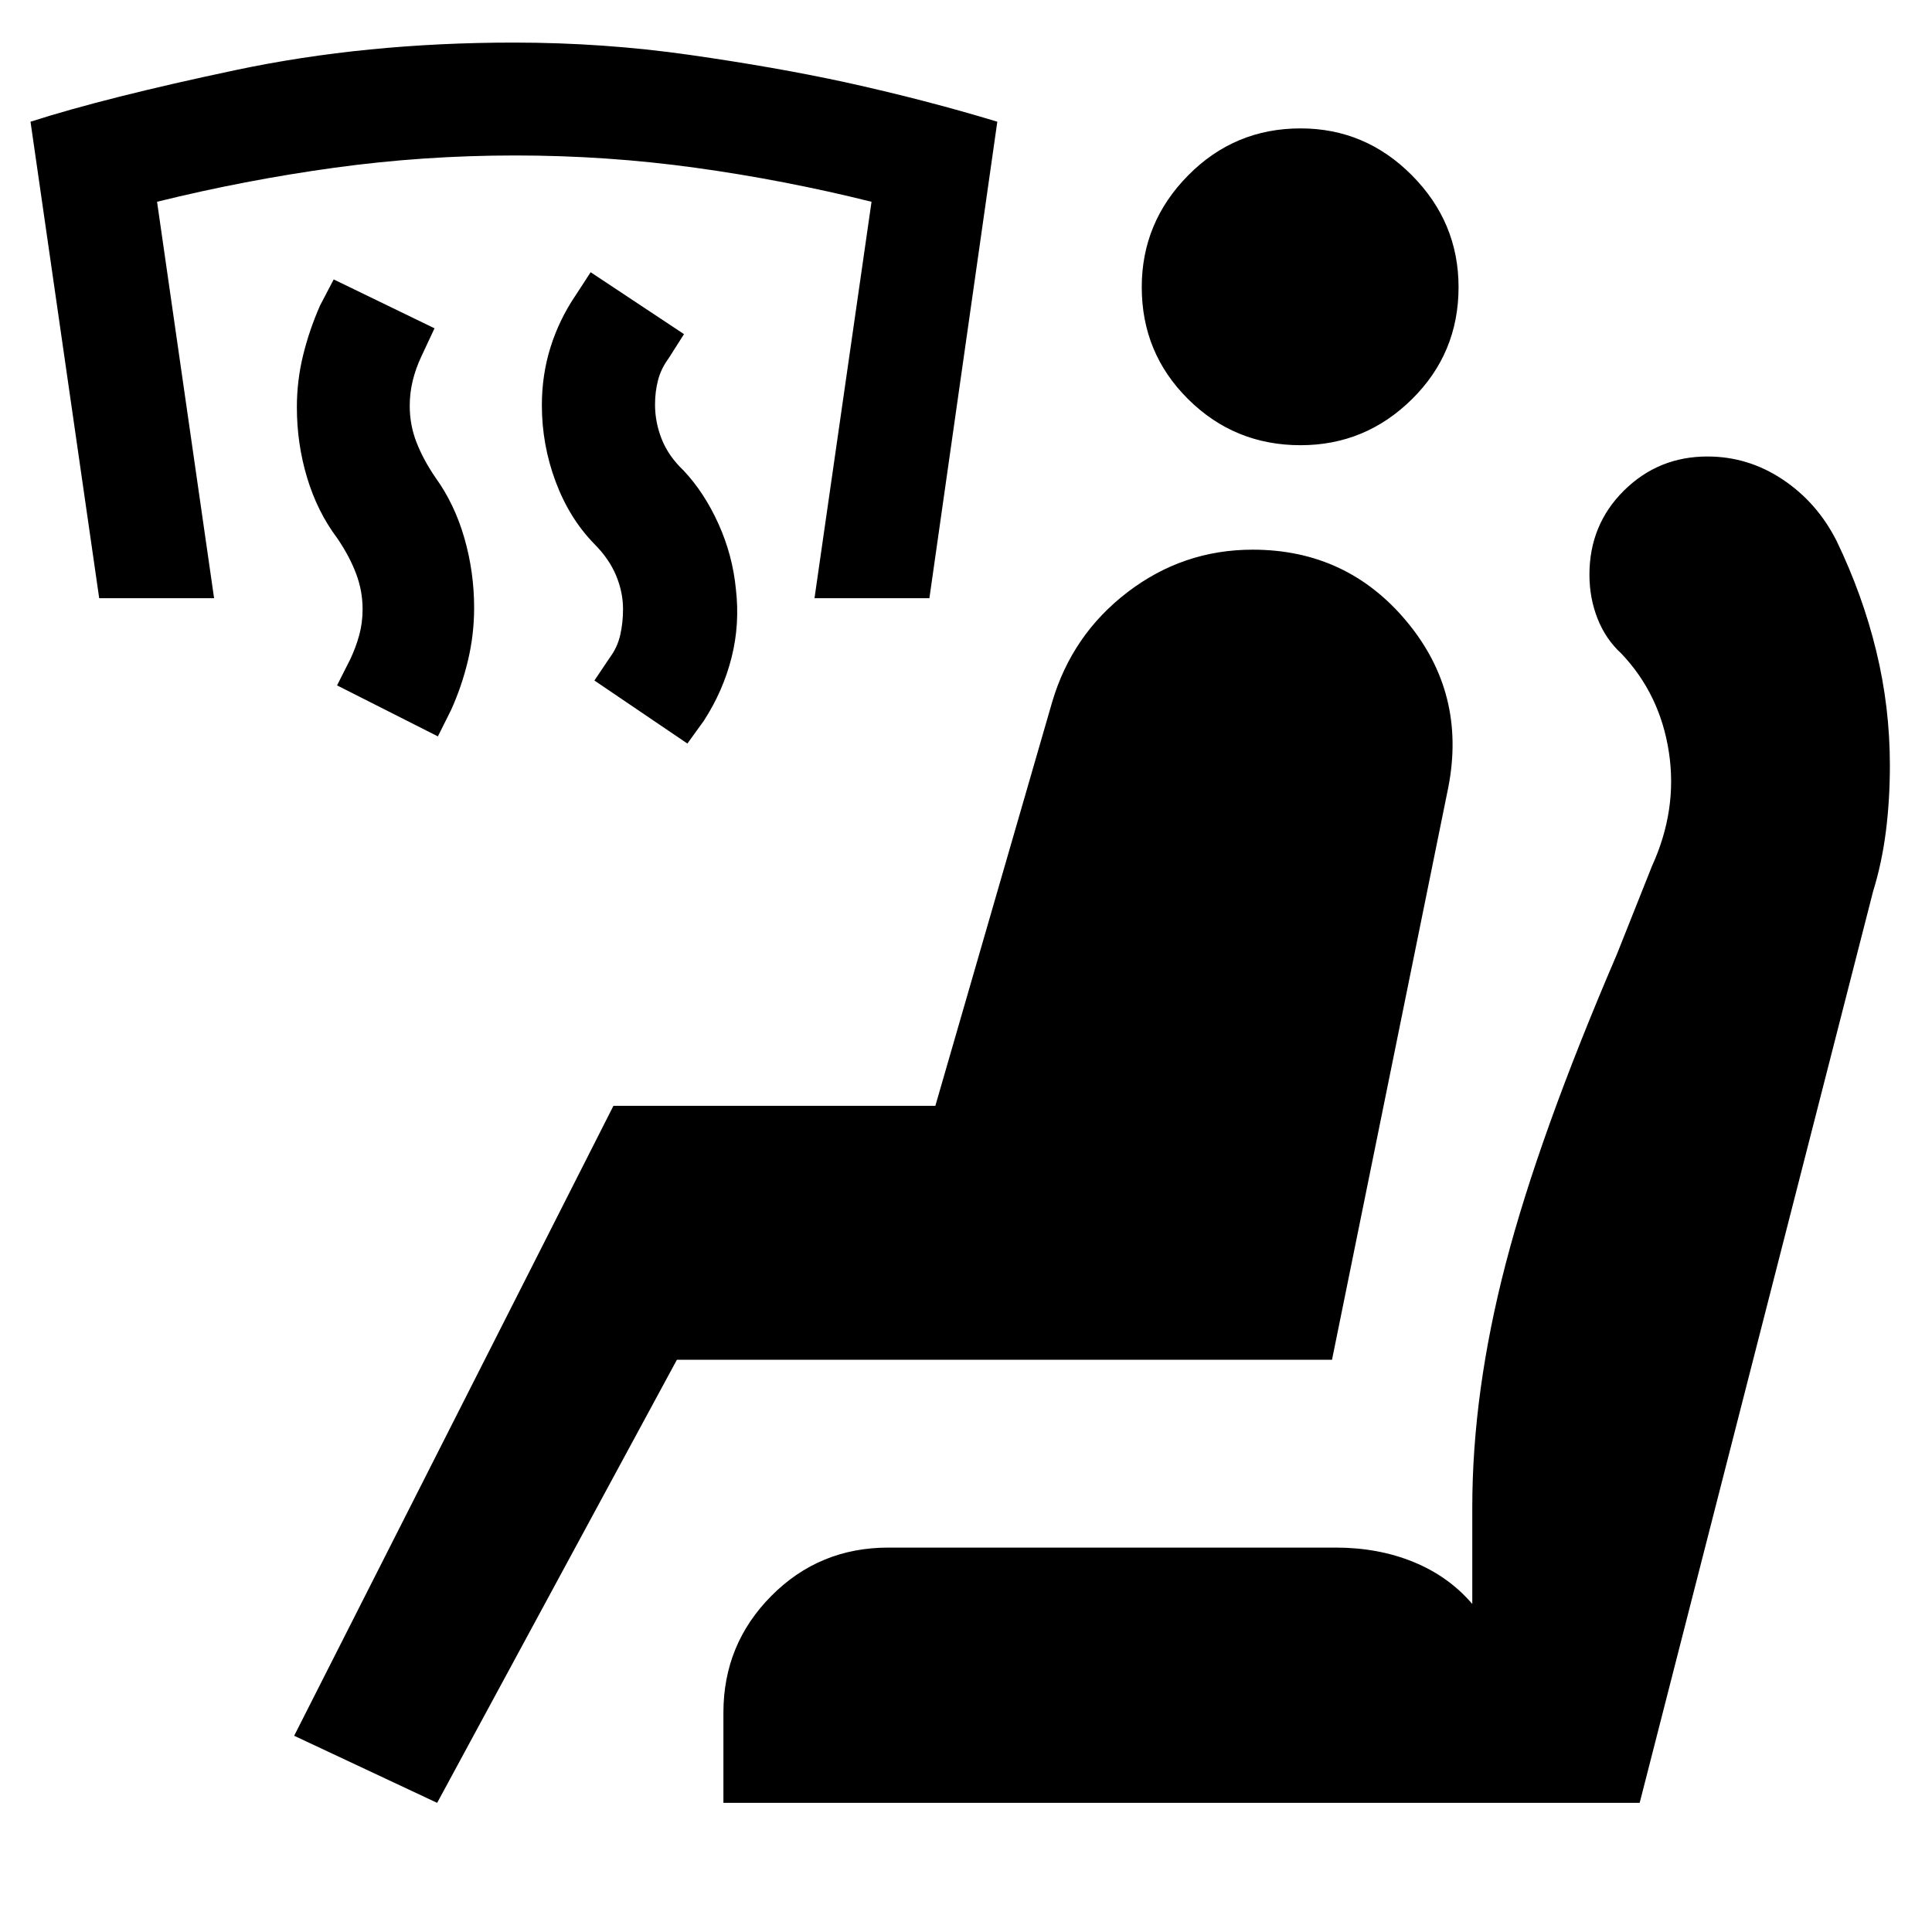 <svg xmlns="http://www.w3.org/2000/svg" height="40" viewBox="0 -960 960 960" width="40"><path d="m341.56-590.54-46.2-31.32 7.68-11.43q3.77-5.1 5.15-11.18 1.39-6.08 1.39-12.85 0-8.49-3.48-16.78-3.48-8.29-10.72-15.54-12.47-12.75-19.3-31.08-6.83-18.32-6.83-37.93 0-15.09 4.3-28.82t12.49-25.82l7.45-11.44 46.39 30.76-7.63 12q-3.77 5.1-5.27 10.85-1.5 5.74-1.5 12.13 0 8.87 3.36 17.29 3.36 8.41 10.84 15.51 10.33 11 17.35 26.56 7.01 15.56 8.64 32.46 2 17.37-2.17 33.91-4.17 16.53-13.69 31.29l-8.25 11.43Zm-123.98-3.56-50.1-25.34 6.55-12.95q2.81-5.96 4.48-12.06 1.66-6.1 1.66-12.87 0-9.06-3.24-17.66t-9.34-17.56q-9.9-13.19-14.99-30.08-5.09-16.9-5.09-35.03 0-13.19 3.09-25.81 3.09-12.61 8.43-24.74l6.78-12.96 50.1 24.29-6.55 14q-2.81 5.96-4.29 12.06-1.48 6.1-1.48 12.49 0 9.43 3.34 18.04 3.33 8.6 9.43 17.55 9.52 13.19 14.38 30.09 4.85 16.9 4.85 34.65 0 13.28-3.06 26.16-3.07 12.87-8.4 24.63l-6.55 13.1ZM49.29-662.75 15.16-899.52q37.33-12 101.94-25.66t138.26-13.66q44.42 0 87.15 6.09 42.72 6.1 77.04 13.52 40.13 8.81 76.01 19.71l-33.75 236.77h-57.09l28.34-196.99q-43.39-10.81-87.55-16.91-44.15-6.1-89.58-6.1-45.44 0-89.78 6.1t-88.11 16.91l28.34 196.99H49.29ZM217.22-64.17l-71.05-33.34 158.64-313.01h159.96l58.03-200.6q9.9-33.56 37.5-54.66 27.6-21.09 62.15-21.09 46.84 0 76.56 35.72 29.73 35.73 20.64 82.38l-57.78 284.42H336.35L217.22-64.17Zm142.24 0V-109q0-34.01 23.82-58.01 23.81-24 58.15-24h222.25q21.22 0 38.69 7.16 17.47 7.15 29.2 20.86v-48.02q0-57.22 16.59-121.02t55.28-153.84l17.43-43.8q12.77-28 8.38-56.65-4.38-28.65-23.58-48.9-7.8-7.13-11.84-17.35-4.05-10.23-4.05-21.88 0-24.77 17.12-41.75 17.12-16.97 41.51-16.97 20.26 0 37.4 11.43 17.15 11.44 26.8 30.55 12.9 26.75 19.68 54.65 6.78 27.89 6.78 56.77 0 17.32-2 33t-6.33 29.64l-116 452.96H359.46Zm286.77-674.61q-32.78 0-55.84-22.87-23.06-22.87-23.06-55.66 0-32.21 23.06-55.55 23.06-23.34 55.84-23.34 32.22 0 55.37 23.34t23.15 55.55q0 32.79-23.15 55.66-23.15 22.87-55.37 22.87Z"/></svg>